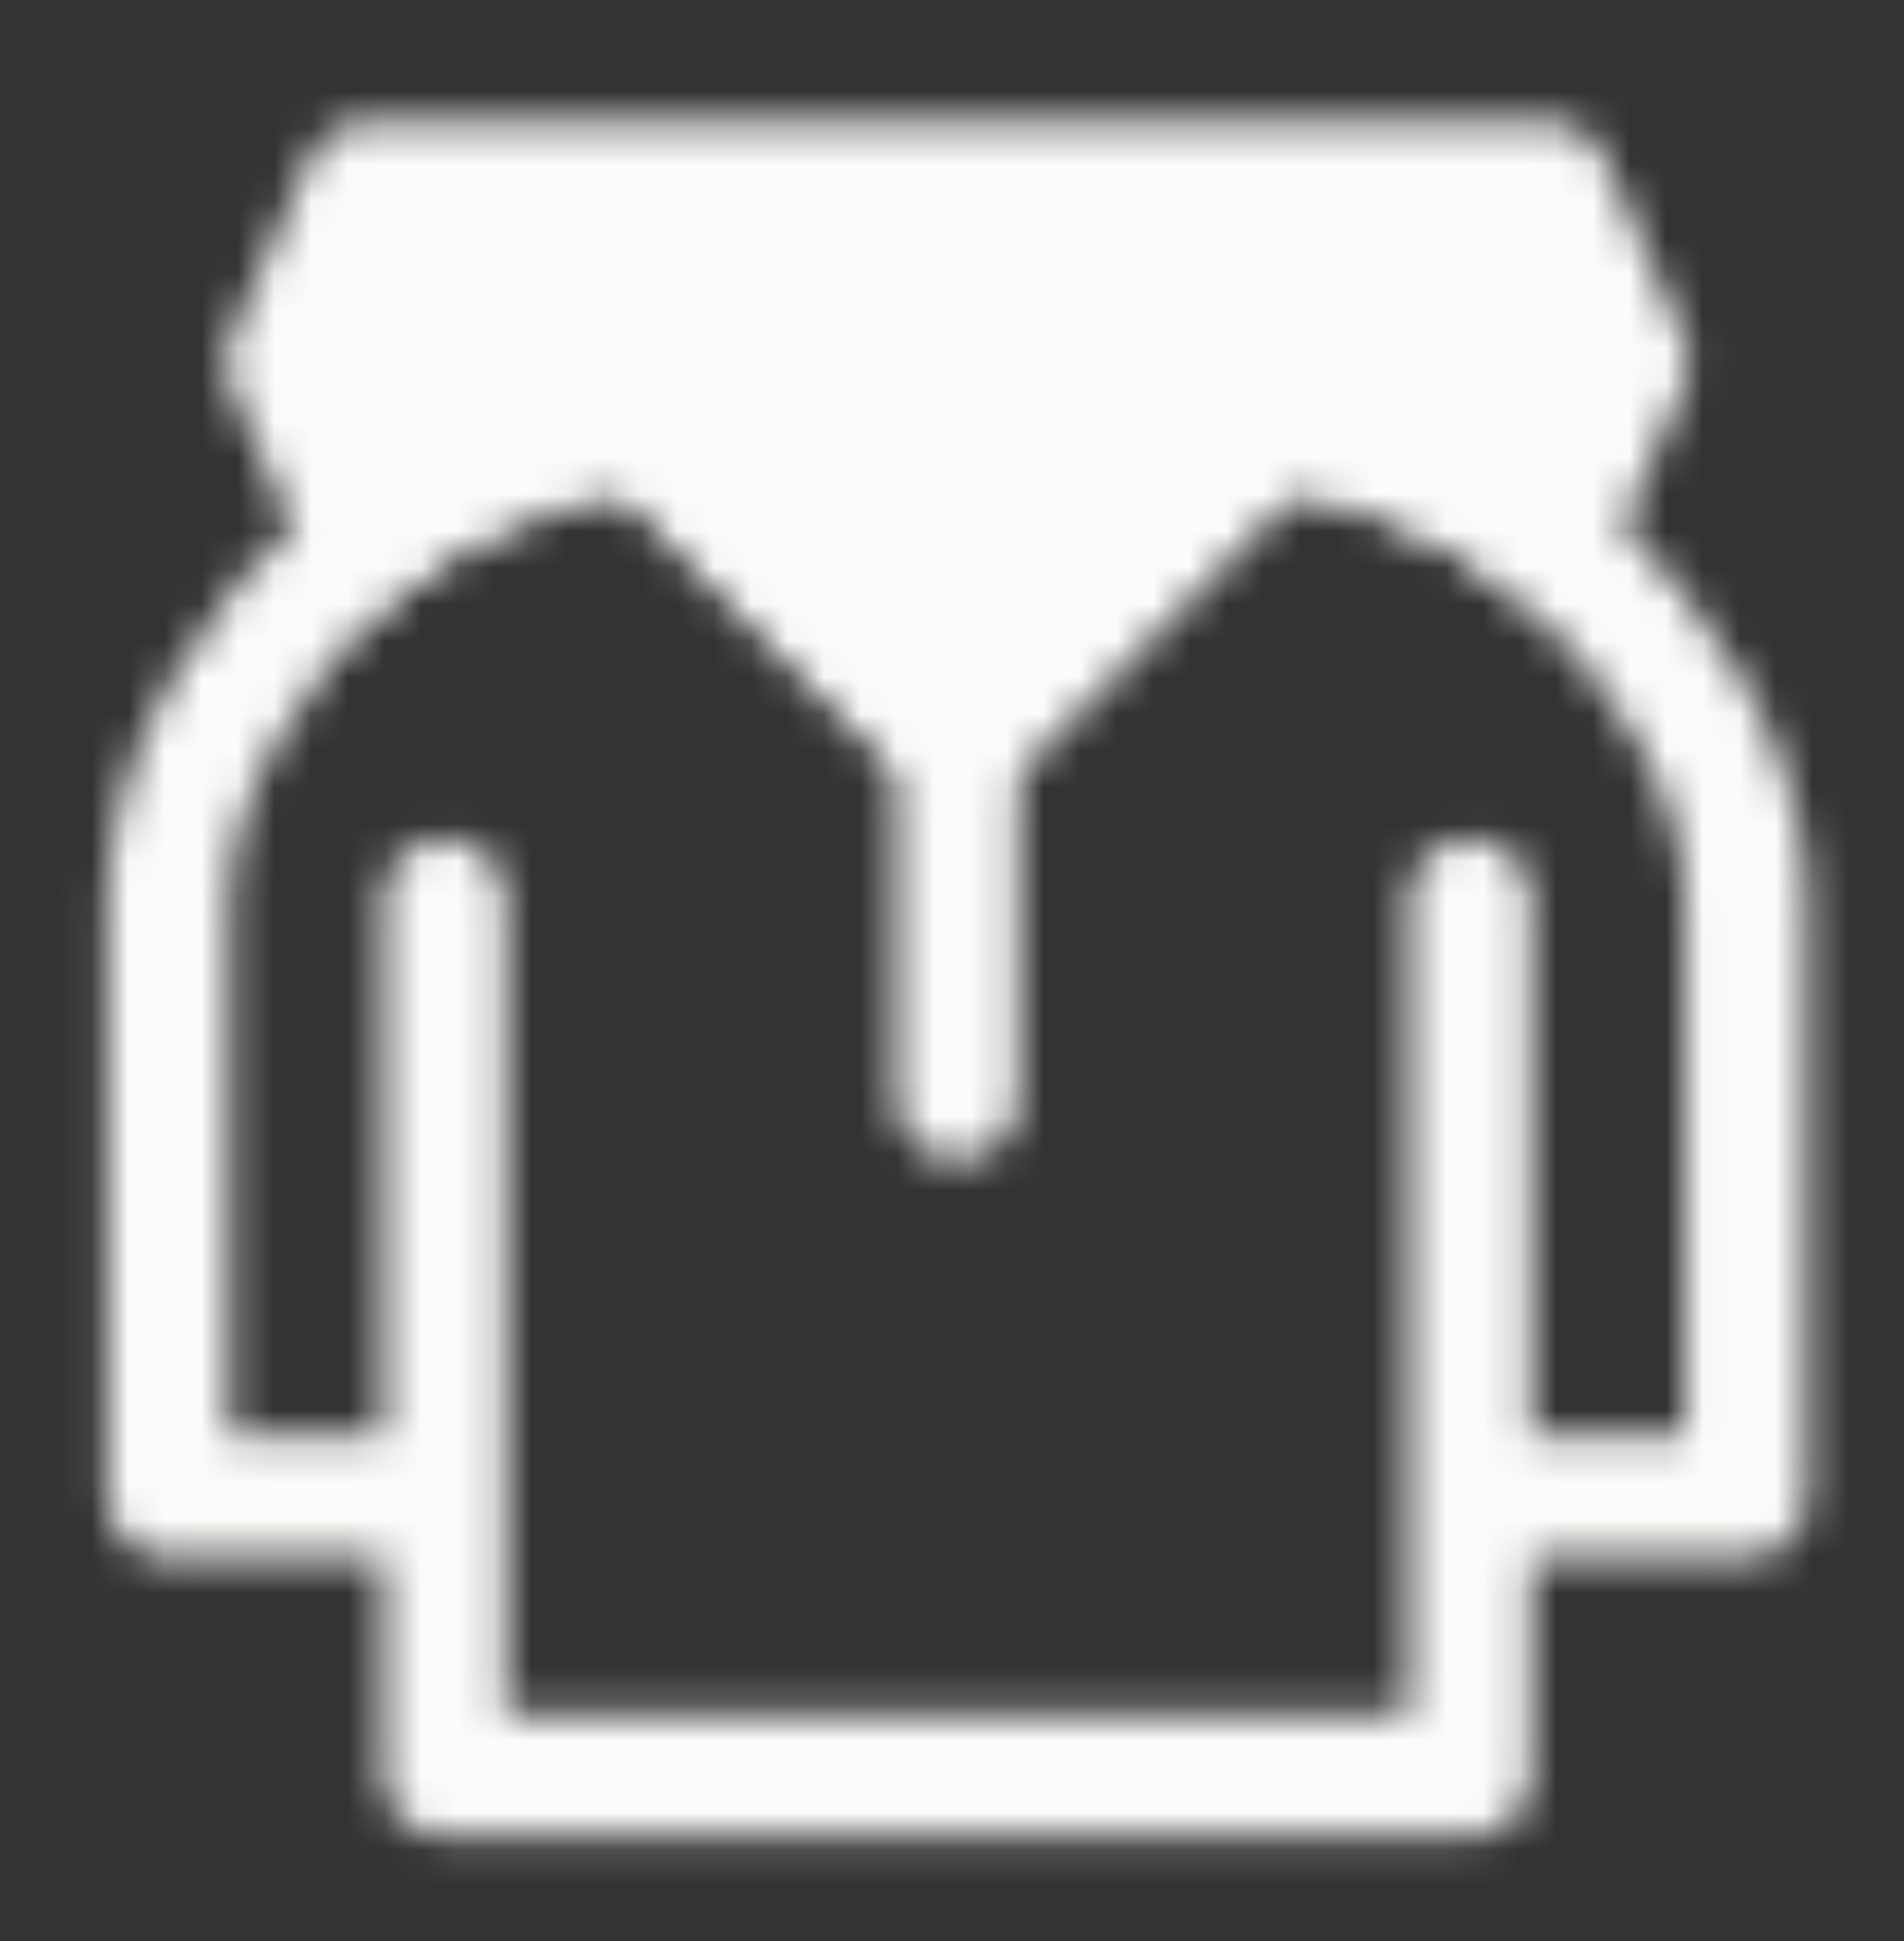 <svg width="52" height="53" viewBox="0 0 52 53" fill="none" xmlns="http://www.w3.org/2000/svg">
<rect x="0" y="0" width="52" height="53" fill="#333333" stroke="none"/>
<mask id="mask0_311_10176" style="mask-type:alpha" maskUnits="userSpaceOnUse" x="2" y="3" width="48" height="48">
<path d="M40.145 24.572V40.874M12.141 40.874V48.482H40.145V40.874M12.141 40.874H4.602V24.572C4.602 21.311 6.756 17.507 9.987 14.79C13.218 12.073 17.527 11.529 17.527 11.529L26.143 20.224M12.141 40.874V24.572M40.145 40.874H47.685V24.572C47.685 21.311 45.531 17.507 42.3 14.79C39.068 12.073 34.76 11.529 34.76 11.529L26.143 20.224M26.143 20.224V30.006" stroke="white" stroke-width="3.333" stroke-linecap="round" stroke-linejoin="round"/>
<path d="M9.986 14.789C13.217 12.072 17.526 11.529 17.526 11.529L26.142 20.224L34.759 11.529C34.759 11.529 39.068 12.072 42.299 14.789L44.453 9.899L42.299 5.008H9.986L7.832 9.899L9.986 14.789Z" fill="white" stroke="white" stroke-width="3.333" stroke-linecap="round" stroke-linejoin="round"/>
</mask>
<g mask="url(#mask0_311_10176)">
<path d="M0.293 0.66H51.993V52.829H0.293V0.66Z" fill="#FFFDFB" fill-opacity="0.99"/>
</g>
</svg>
